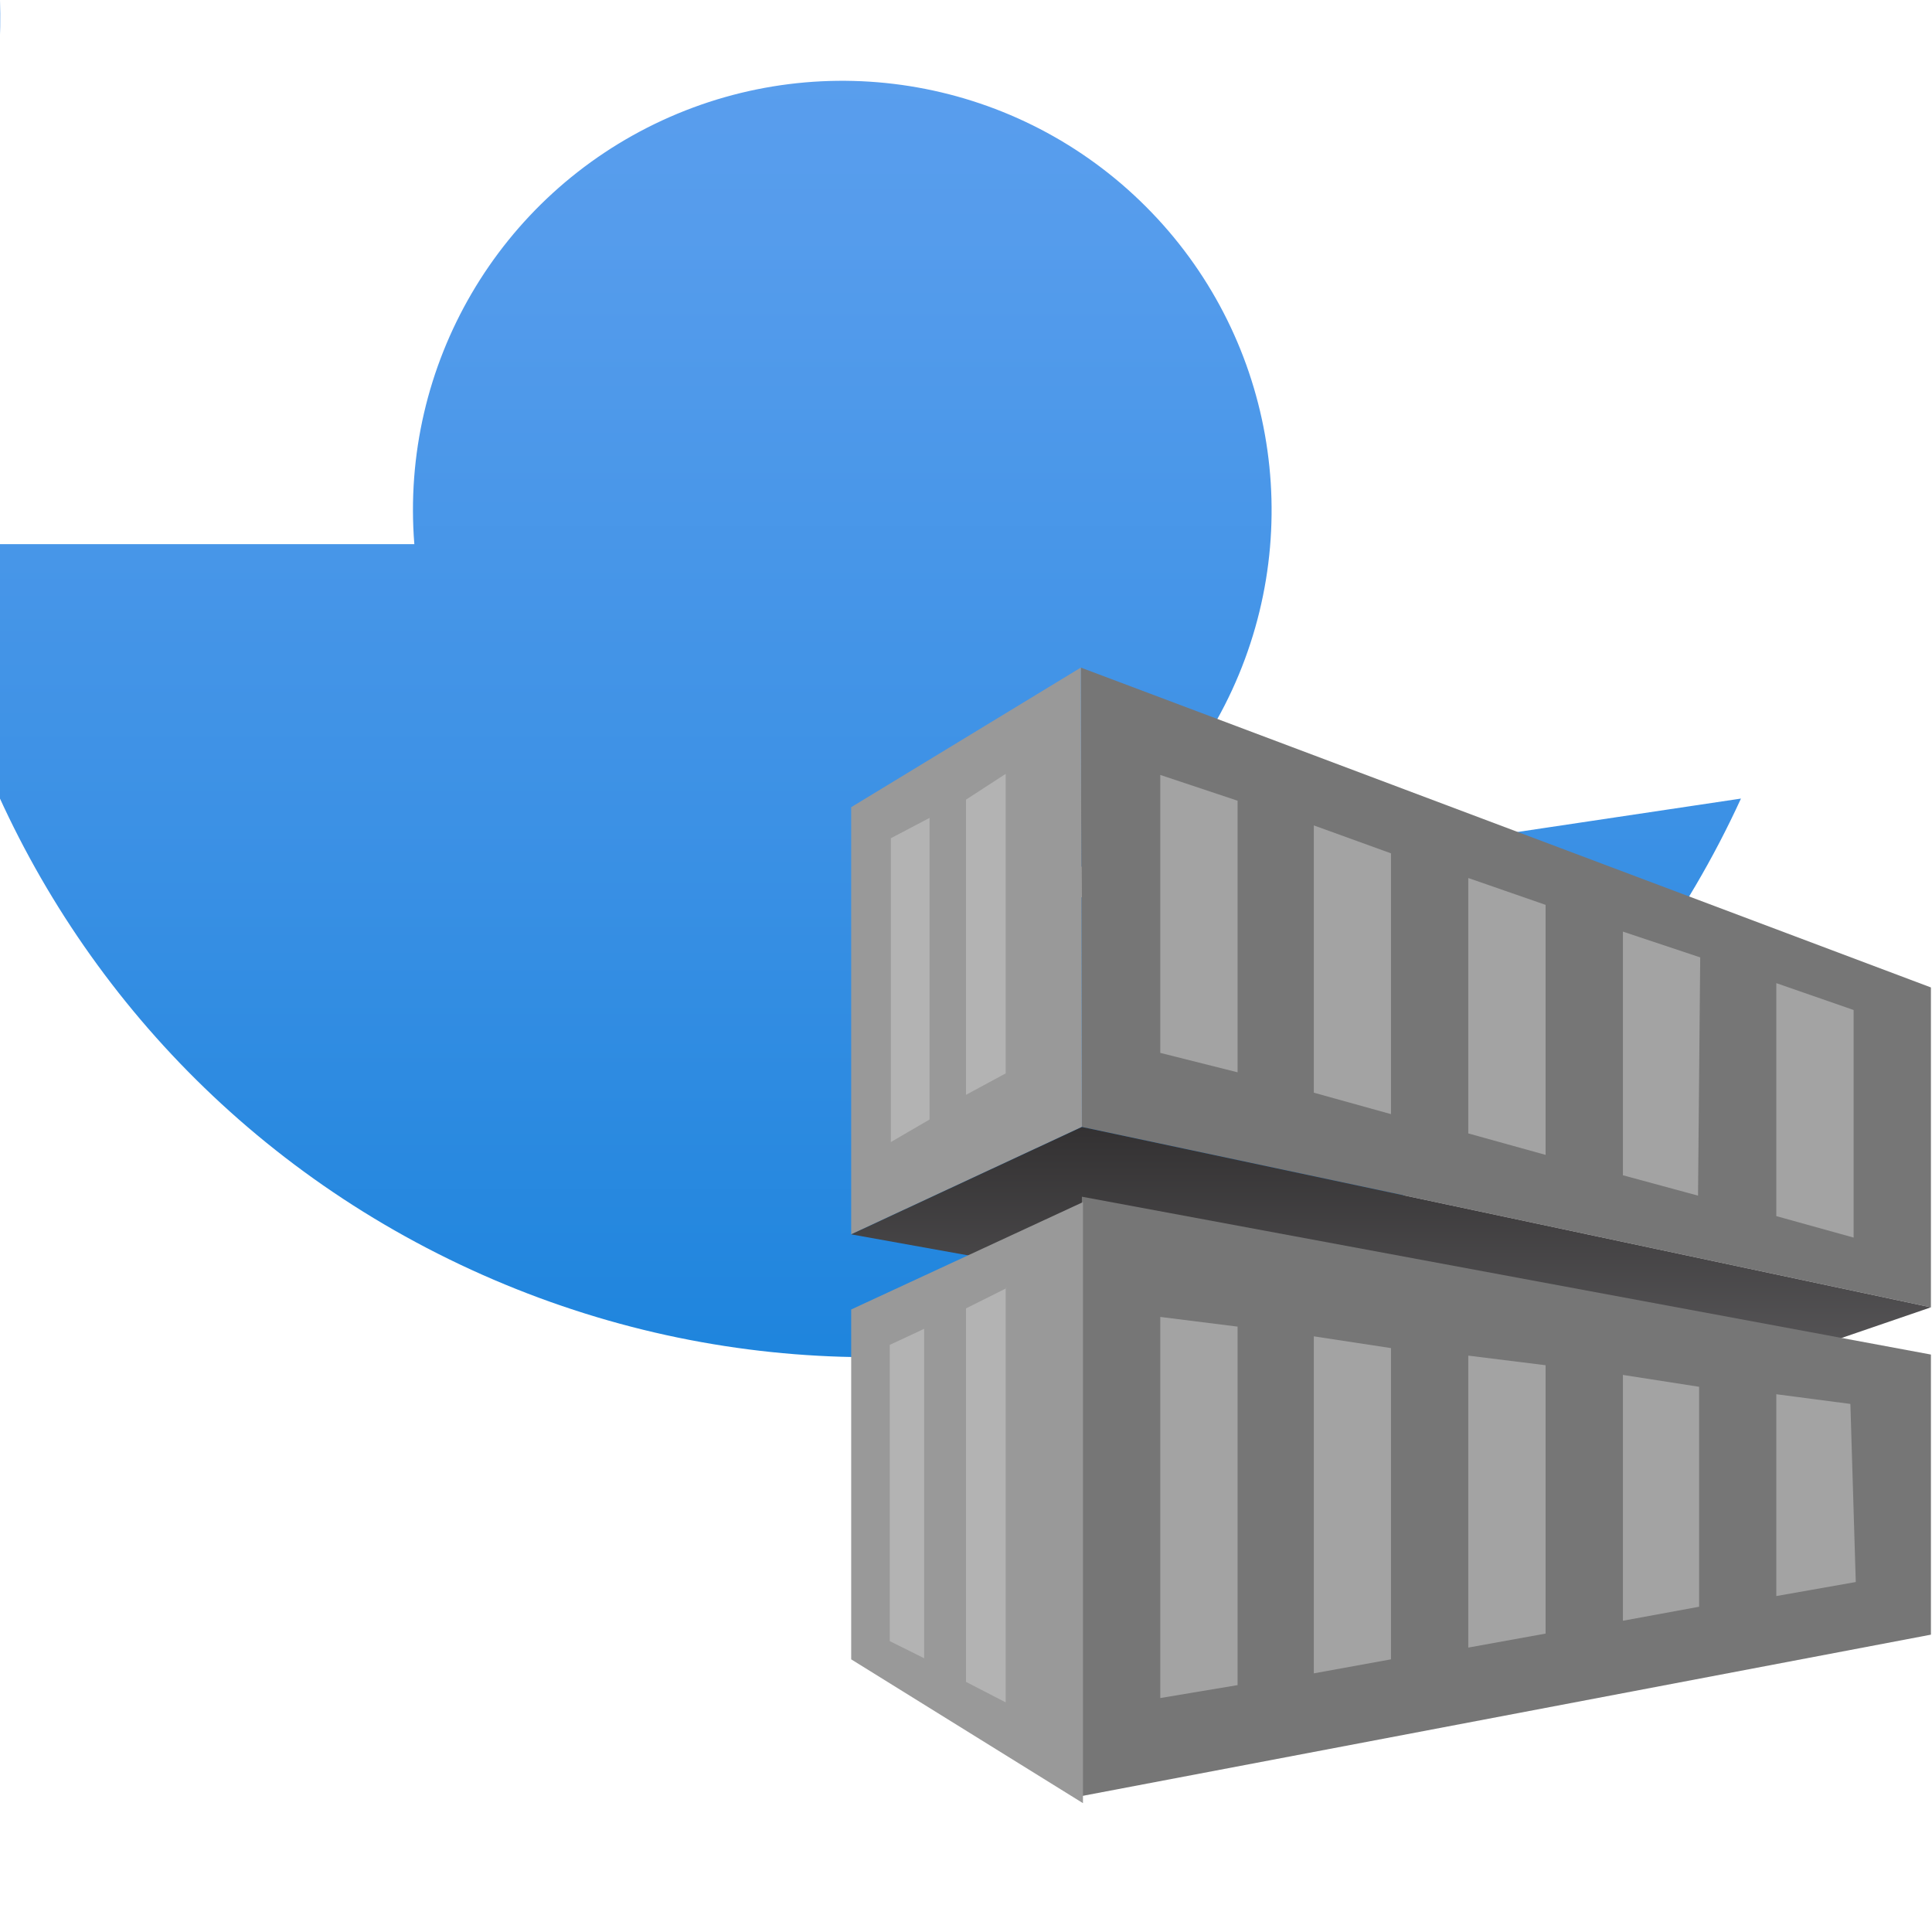 <?xml version="1.0" encoding="UTF-8"?>
<svg xmlns="http://www.w3.org/2000/svg" xmlns:xlink="http://www.w3.org/1999/xlink" width="70pt" height="70pt" viewBox="0 0 70 70" version="1.1">
<defs>
<linearGradient id="linear0" gradientUnits="userSpaceOnUse" x1="8.67" y1="17.54" x2="8.67" y2="-1.19" gradientTransform="matrix(3.889,0,0,3.889,0,0)">
<stop offset="0" style="stop-color:rgb(0%,47.059%,83.137%);stop-opacity:1;"/>
<stop offset="0.16" style="stop-color:rgb(7.451%,50.196%,85.49%);stop-opacity:1;"/>
<stop offset="0.53" style="stop-color:rgb(23.529%,56.863%,89.804%);stop-opacity:1;"/>
<stop offset="0.82" style="stop-color:rgb(33.333%,61.176%,92.549%);stop-opacity:1;"/>
<stop offset="1" style="stop-color:rgb(36.863%,62.745%,93.725%);stop-opacity:1;"/>
</linearGradient>
<linearGradient id="linear1" gradientUnits="userSpaceOnUse" x1="12.96" y1="10.5" x2="12.96" y2="12.92" gradientTransform="matrix(3.889,0,0,3.889,0,0)">
<stop offset="0" style="stop-color:rgb(20%,19.216%,19.608%);stop-opacity:1;"/>
<stop offset="1" style="stop-color:rgb(35.686%,35.294%,36.078%);stop-opacity:1;"/>
</linearGradient>
</defs>
<g id="surface1">
<path style=" stroke:none;fill-rule:nonzero;fill:url(#linear0);" d="M 63.078 28.934 C 55.09 46.352 34.492 53.996 17.07 46.004 C -0.348 38.016 -7.988 17.418 0 0 C 0.352 10.473 -7.809 19.273 -18.277 19.715 L 15.012 19.715 C 14.492 13.219 18.082 7.09 24 4.359 C 29.918 1.629 36.91 2.875 41.516 7.484 C 46.125 12.09 47.371 19.082 44.641 25 C 41.91 30.918 35.781 34.508 29.285 33.988 "/>
<path style=" stroke:none;fill-rule:nonzero;fill:rgb(46.275%,46.275%,46.275%);fill-opacity:1;" d="M 39.16 24.188 L 39.199 40.832 L 69.961 47.367 L 69.961 35.777 Z M 39.16 24.188 "/>
<path style=" stroke:none;fill-rule:nonzero;fill:rgb(60%,60%,60%);fill-opacity:1;" d="M 39.16 24.188 L 30.84 29.246 L 30.84 44.723 L 39.199 40.832 "/>
<path style=" stroke:none;fill-rule:nonzero;fill:rgb(63.922%,63.922%,63.922%);fill-opacity:1;" d="M 53.199 41.066 L 56 41.844 L 56 32.785 L 53.199 31.812 Z M 50.398 30.918 L 47.602 29.906 L 47.602 39.59 L 50.398 40.367 Z M 58.801 42.582 L 61.523 43.32 L 61.602 34.688 L 58.801 33.754 Z M 42.039 38.148 L 44.84 38.852 L 44.84 29.012 L 42.039 28.078 Z M 67.16 36.594 L 64.359 35.621 L 64.359 44.062 L 67.16 44.84 Z M 67.16 36.594 "/>
<path style=" stroke:none;fill-rule:nonzero;fill:rgb(70.196%,70.196%,70.196%);fill-opacity:1;" d="M 33.68 40.562 L 32.277 41.379 L 32.277 30.371 L 33.68 29.633 Z M 36.438 28.039 L 35 28.973 L 35 39.668 L 36.438 38.891 Z M 36.438 28.039 "/>
<path style=" stroke:none;fill-rule:nonzero;fill:url(#linear1);" d="M 69.961 47.367 L 61.562 50.246 L 30.84 44.723 L 39.199 40.832 Z M 69.961 47.367 "/>
<path style=" stroke:none;fill-rule:nonzero;fill:rgb(46.275%,46.275%,46.275%);fill-opacity:1;" d="M 69.961 59.227 L 39.043 65.102 L 39.199 43.359 L 69.961 49.078 Z M 69.961 59.227 "/>
<path style=" stroke:none;fill-rule:nonzero;fill:rgb(63.922%,63.922%,63.922%);fill-opacity:1;" d="M 42.039 61.523 L 42.039 47.715 L 44.84 48.066 L 44.84 61.055 Z M 50.398 60.121 L 47.602 60.629 L 47.602 48.418 L 50.398 48.844 Z M 53.199 59.695 L 53.199 49.117 L 56 49.465 L 56 59.188 Z M 61.562 58.215 L 58.801 58.723 L 58.801 49.816 L 61.562 50.246 Z M 67.238 57.32 L 64.359 57.828 L 64.359 50.516 L 67.043 50.867 Z M 67.238 57.32 "/>
<path style=" stroke:none;fill-rule:nonzero;fill:rgb(60%,60%,60%);fill-opacity:1;" d="M 30.84 60.121 L 30.84 47.445 L 39.238 43.555 L 39.238 65.332 Z M 30.84 60.121 "/>
<path style=" stroke:none;fill-rule:nonzero;fill:rgb(70.196%,70.196%,70.196%);fill-opacity:1;" d="M 33.484 60.082 L 32.238 59.461 L 32.238 48.727 L 33.484 48.145 Z M 36.477 46.668 L 35 47.406 L 35 60.938 L 36.438 61.68 L 36.438 46.668 Z M 36.477 46.668 "/>
</g>
</svg>
